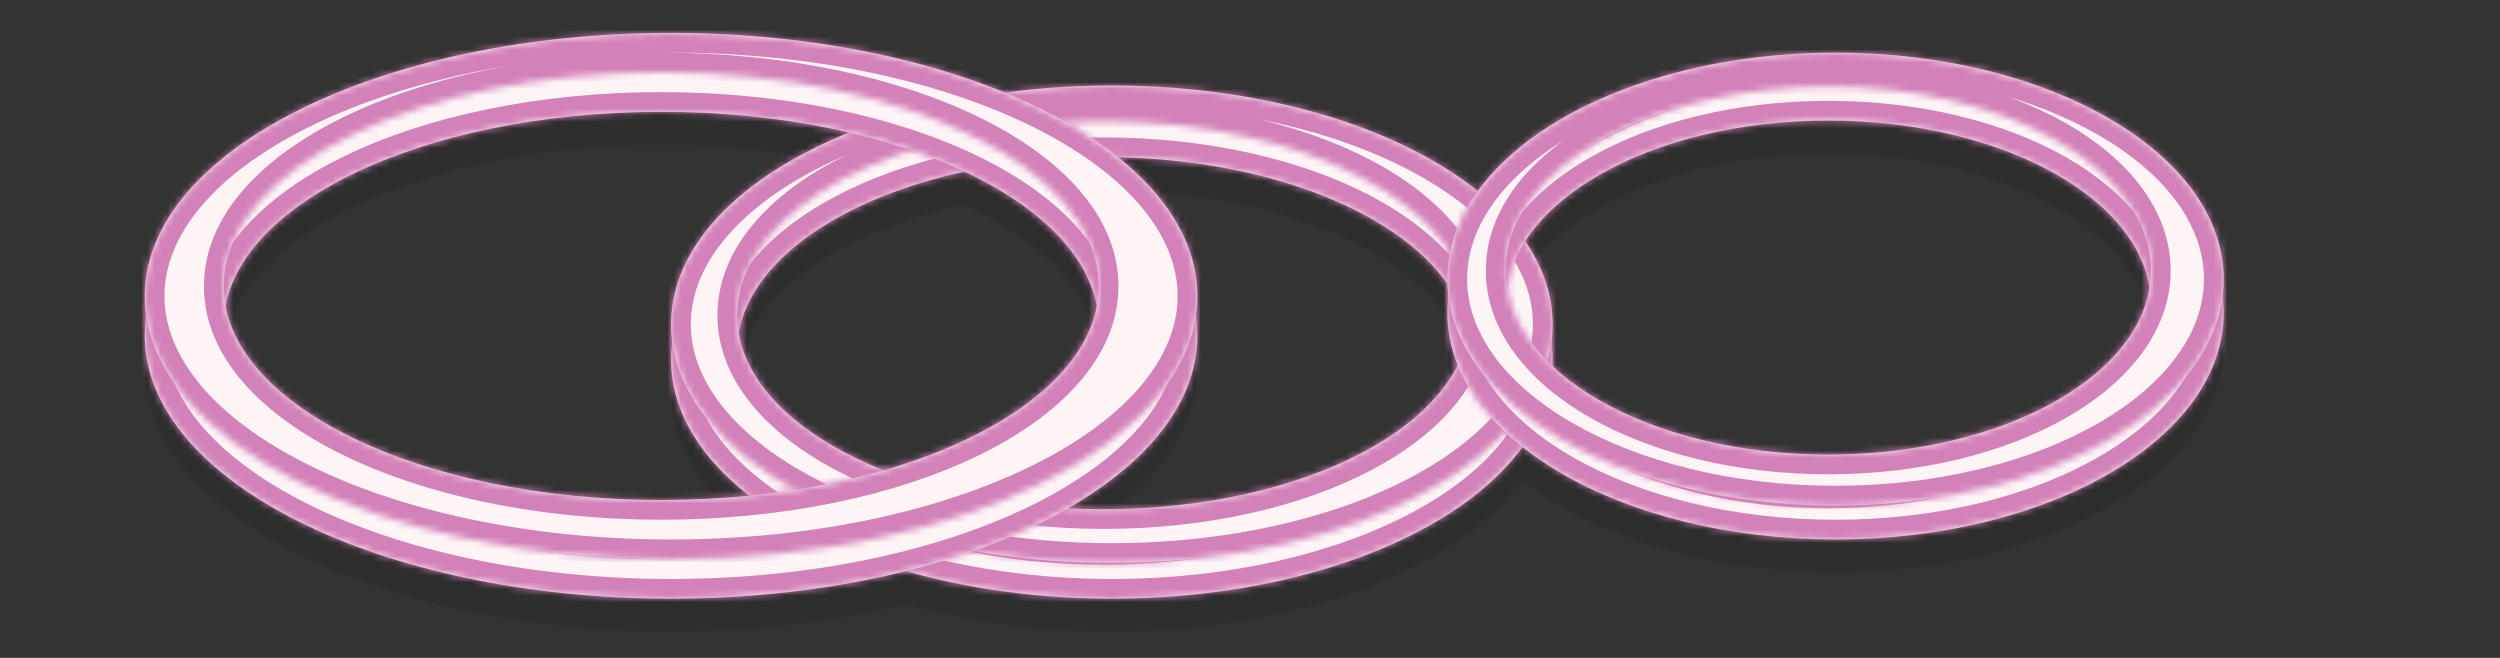 <svg width="380" height="100" viewBox="0 0 380 100" fill="none" xmlns="http://www.w3.org/2000/svg">
<rect x="0" y="0" width="380" height="100" fill="#333333" stroke="none"/>
<path fill-rule="evenodd" clip-rule="evenodd" d="M102 96C114.829 96 126.954 94.49 137.7 91.806C147.042 94.484 157.694 96 169 96C197.393 96 221.66 86.437 231.417 72.935C242.155 81.464 259.469 87 279 87C311.585 87 338 71.59 338 52.581C338 33.572 311.585 14.721 279 14.721C254.671 14.721 233.781 25.23 224.757 38.468C212.744 27.662 192.255 19.814 169 19.814C162.487 19.814 156.192 20.43 150.239 21.553C136.827 15.684 120.117 12 102 12C57.817 12 22 33.909 22 56C22 78.091 57.817 96 102 96ZM235.262 65.125C235.748 63.362 236 61.557 236 59.721C236 54.511 233.972 49.312 230.319 44.47C235.658 32.322 254.934 23.326 277.894 23.326C304.98 23.326 326.938 35.846 326.938 51.291C326.938 66.735 304.98 79.256 277.894 79.256C259.633 79.256 243.704 73.565 235.262 65.125ZM220.366 48.682C212.799 37.156 192.097 28.884 167.744 28.884C166.409 28.884 165.085 28.909 163.773 28.957C175.161 36.728 182 46.347 182 56C182 68.389 170.735 79.463 153.047 86.8C157.729 87.476 162.657 87.837 167.744 87.837C195.52 87.837 218.547 77.075 222.751 63C220.964 59.714 220 56.213 220 52.581C220 51.279 220.124 49.977 220.366 48.682ZM100.5 87C107.859 87 114.939 86.416 121.556 85.337C109.471 78.775 102 69.72 102 59.721C102 46.719 114.631 33.787 133.612 26.309C123.862 23.568 112.556 22 100.5 22C63.773 22 34 36.551 34 54.5C34 72.449 63.773 87 100.5 87ZM112.05 58.361C112.05 68.191 121.143 76.898 135.121 82.254C154.239 76.545 167 66.251 167 54.5C167 45.3 159.178 36.993 146.608 31.081C126.33 35.486 112.05 46.041 112.05 58.361Z" fill="black" fill-opacity="0.1"/>
<mask id="path-2-inside-1_6_316" fill="white">
<path fill-rule="evenodd" clip-rule="evenodd" d="M169 91C206.003 91 236 74.757 236 54.721C236 34.685 206.003 14.814 169 14.814C131.997 14.814 102 34.685 102 54.721C102 74.757 131.997 91 169 91ZM167.744 82.837C198.503 82.837 223.437 69.64 223.437 53.361C223.437 37.081 198.503 23.884 167.744 23.884C136.985 23.884 112.05 37.081 112.05 53.361C112.05 69.64 136.985 82.837 167.744 82.837Z"/>
</mask>
<path fill-rule="evenodd" clip-rule="evenodd" d="M169 91C206.003 91 236 74.757 236 54.721C236 34.685 206.003 14.814 169 14.814C131.997 14.814 102 34.685 102 54.721C102 74.757 131.997 91 169 91ZM167.744 82.837C198.503 82.837 223.437 69.64 223.437 53.361C223.437 37.081 198.503 23.884 167.744 23.884C136.985 23.884 112.05 37.081 112.05 53.361C112.05 69.64 136.985 82.837 167.744 82.837Z" fill="#FDF4F6"/>
<path d="M233 54.721C233 63.115 226.672 71.387 214.948 77.736C203.341 84.021 187.102 88 169 88V94C187.901 94 205.162 89.858 217.805 83.012C230.329 76.23 239 66.363 239 54.721H233ZM169 17.814C186.993 17.814 203.189 22.651 214.802 29.808C226.547 37.046 233 46.225 233 54.721H239C239 43.181 230.455 32.406 217.95 24.7C205.314 16.912 188.01 11.814 169 11.814V17.814ZM105 54.721C105 46.225 111.453 37.046 123.198 29.808C134.811 22.651 151.007 17.814 169 17.814V11.814C149.99 11.814 132.686 16.912 120.05 24.7C107.545 32.406 99 43.181 99 54.721H105ZM169 88C150.898 88 134.659 84.021 123.052 77.736C111.328 71.387 105 63.115 105 54.721H99C99 66.363 107.671 76.23 120.195 83.012C132.838 89.858 150.099 94 169 94V88ZM220.437 53.361C220.437 59.841 215.422 66.418 205.722 71.552C196.156 76.615 182.734 79.837 167.744 79.837V85.837C183.512 85.837 197.937 82.461 208.529 76.855C218.985 71.321 226.437 63.16 226.437 53.361H220.437ZM167.744 26.884C182.734 26.884 196.156 30.106 205.722 35.169C215.422 40.303 220.437 46.88 220.437 53.361H226.437C226.437 43.561 218.985 35.4 208.529 29.866C197.937 24.26 183.512 20.884 167.744 20.884V26.884ZM115.05 53.361C115.05 46.88 120.065 40.303 129.766 35.169C139.331 30.106 152.754 26.884 167.744 26.884V20.884C151.975 20.884 137.55 24.26 126.959 29.866C116.502 35.4 109.05 43.561 109.05 53.361H115.05ZM167.744 79.837C152.754 79.837 139.331 76.615 129.766 71.552C120.065 66.418 115.05 59.841 115.05 53.361H109.05C109.05 63.16 116.502 71.321 126.959 76.855C137.55 82.461 151.975 85.837 167.744 85.837V79.837Z" fill="#D382B9" mask="url(#path-2-inside-1_6_316)"/>
<mask id="path-4-inside-2_6_316" fill="white">
<path fill-rule="evenodd" clip-rule="evenodd" d="M169 85.558C206.003 85.558 236 69.315 236 49.279C236 29.243 206.003 13 169 13C131.997 13 102 29.243 102 49.279C102 69.315 131.997 85.558 169 85.558ZM167.744 77.395C198.503 77.395 223.437 64.198 223.437 47.919C223.437 31.639 198.503 18.442 167.744 18.442C136.985 18.442 112.05 31.639 112.05 47.919C112.05 64.198 136.985 77.395 167.744 77.395Z"/>
</mask>
<path fill-rule="evenodd" clip-rule="evenodd" d="M169 85.558C206.003 85.558 236 69.315 236 49.279C236 29.243 206.003 13 169 13C131.997 13 102 29.243 102 49.279C102 69.315 131.997 85.558 169 85.558ZM167.744 77.395C198.503 77.395 223.437 64.198 223.437 47.919C223.437 31.639 198.503 18.442 167.744 18.442C136.985 18.442 112.05 31.639 112.05 47.919C112.05 64.198 136.985 77.395 167.744 77.395Z" fill="#FDF4F6"/>
<path d="M233 49.279C233 57.673 226.672 65.945 214.948 72.294C203.341 78.579 187.102 82.558 169 82.558V88.558C187.901 88.558 205.162 84.416 217.805 77.57C230.329 70.788 239 60.921 239 49.279H233ZM169 16C187.102 16 203.341 19.979 214.948 26.264C226.672 32.613 233 40.885 233 49.279H239C239 37.637 230.329 27.77 217.805 20.988C205.162 14.142 187.901 10 169 10V16ZM105 49.279C105 40.885 111.328 32.613 123.052 26.264C134.659 19.979 150.898 16 169 16V10C150.099 10 132.838 14.142 120.195 20.988C107.671 27.77 99 37.637 99 49.279H105ZM169 82.558C150.898 82.558 134.659 78.579 123.052 72.294C111.328 65.945 105 57.673 105 49.279H99C99 60.921 107.671 70.788 120.195 77.57C132.838 84.416 150.099 88.558 169 88.558V82.558ZM220.437 47.919C220.437 54.399 215.422 60.976 205.722 66.11C196.156 71.173 182.734 74.395 167.744 74.395V80.395C183.512 80.395 197.937 77.019 208.529 71.413C218.985 65.879 226.437 57.718 226.437 47.919H220.437ZM167.744 21.442C182.734 21.442 196.156 24.664 205.722 29.727C215.422 34.861 220.437 41.438 220.437 47.919H226.437C226.437 38.12 218.985 29.958 208.529 24.424C197.937 18.818 183.512 15.442 167.744 15.442V21.442ZM115.05 47.919C115.05 41.438 120.065 34.861 129.766 29.727C139.331 24.664 152.754 21.442 167.744 21.442V15.442C151.975 15.442 137.55 18.818 126.959 24.424C116.502 29.958 109.05 38.12 109.05 47.919H115.05ZM167.744 74.395C152.754 74.395 139.331 71.173 129.766 66.11C120.065 60.976 115.05 54.399 115.05 47.919H109.05C109.05 57.718 116.502 65.879 126.959 71.413C137.55 77.019 151.975 80.395 167.744 80.395V74.395Z" fill="#D382B9" mask="url(#path-4-inside-2_6_316)"/>
<mask id="path-6-inside-3_6_316" fill="white">
<path fill-rule="evenodd" clip-rule="evenodd" d="M102 91C146.183 91 182 73.091 182 51C182 28.909 146.183 7 102 7C57.817 7 22 28.909 22 51C22 73.091 57.817 91 102 91ZM100.5 82C137.227 82 167 67.449 167 49.5C167 31.551 137.227 17 100.5 17C63.773 17 34 31.551 34 49.5C34 67.449 63.773 82 100.5 82Z"/>
</mask>
<path fill-rule="evenodd" clip-rule="evenodd" d="M102 91C146.183 91 182 73.091 182 51C182 28.909 146.183 7 102 7C57.817 7 22 28.909 22 51C22 73.091 57.817 91 102 91ZM100.5 82C137.227 82 167 67.449 167 49.5C167 31.551 137.227 17 100.5 17C63.773 17 34 31.551 34 49.5C34 67.449 63.773 82 100.5 82Z" fill="#FDF4F6"/>
<path d="M179 51C179 60.297 171.385 69.522 157.227 76.601C143.248 83.59 123.727 88 102 88V94C124.456 94 144.935 89.455 159.91 81.968C174.706 74.57 185 63.794 185 51H179ZM102 10C123.627 10 143.106 15.368 157.085 23.323C171.246 31.382 179 41.595 179 51H185C185 38.313 174.845 26.527 160.052 18.108C145.077 9.586 124.556 4 102 4V10ZM25 51C25 41.595 32.754 31.382 46.915 23.323C60.894 15.368 80.373 10 102 10V4C79.444 4 58.923 9.586 43.948 18.108C29.154 26.527 19 38.313 19 51H25ZM102 88C80.273 88 60.752 83.59 46.773 76.601C32.615 69.522 25 60.297 25 51H19C19 63.794 29.294 74.57 44.09 81.968C59.065 89.455 79.544 94 102 94V88ZM164 49.5C164 56.69 157.947 64.047 146.205 69.786C134.663 75.426 118.508 79 100.5 79V85C119.219 85 136.313 81.298 148.84 75.176C161.167 69.152 170 60.259 170 49.5H164ZM100.5 20C118.508 20 134.663 23.574 146.205 29.214C157.947 34.953 164 42.31 164 49.5H170C170 38.741 161.167 29.848 148.84 23.824C136.313 17.702 119.219 14 100.5 14V20ZM37 49.5C37 42.31 43.053 34.953 54.795 29.214C66.337 23.574 82.492 20 100.5 20V14C81.781 14 64.687 17.702 52.16 23.824C39.833 29.848 31 38.741 31 49.5H37ZM100.5 79C82.492 79 66.337 75.426 54.795 69.786C43.053 64.047 37 56.69 37 49.5H31C31 60.259 39.833 69.152 52.16 75.176C64.687 81.298 81.781 85 100.5 85V79Z" fill="#D382B9" mask="url(#path-6-inside-3_6_316)"/>
<mask id="path-8-inside-4_6_316" fill="white">
<path fill-rule="evenodd" clip-rule="evenodd" d="M102 85C146.183 85 182 67.091 182 45C182 22.909 146.183 5 102 5C57.817 5 22 22.909 22 45C22 67.091 57.817 85 102 85ZM100.5 76C137.227 76 167 61.449 167 43.5C167 25.551 137.227 11 100.5 11C63.773 11 34 25.551 34 43.5C34 61.449 63.773 76 100.5 76Z"/>
</mask>
<path fill-rule="evenodd" clip-rule="evenodd" d="M102 85C146.183 85 182 67.091 182 45C182 22.909 146.183 5 102 5C57.817 5 22 22.909 22 45C22 67.091 57.817 85 102 85ZM100.5 76C137.227 76 167 61.449 167 43.5C167 25.551 137.227 11 100.5 11C63.773 11 34 25.551 34 43.5C34 61.449 63.773 76 100.5 76Z" fill="#FDF4F6"/>
<path d="M179 45C179 54.297 171.385 63.522 157.227 70.601C143.248 77.59 123.727 82 102 82V88C124.456 88 144.935 83.455 159.91 75.968C174.706 68.57 185 57.794 185 45H179ZM102 8C123.727 8 143.248 12.41 157.227 19.399C171.385 26.478 179 35.703 179 45H185C185 32.206 174.706 21.43 159.91 14.032C144.935 6.545 124.456 2 102 2V8ZM25 45C25 35.703 32.615 26.478 46.773 19.399C60.752 12.41 80.273 8 102 8V2C79.544 2 59.065 6.545 44.09 14.032C29.294 21.43 19 32.206 19 45H25ZM102 82C80.273 82 60.752 77.59 46.773 70.601C32.615 63.522 25 54.297 25 45H19C19 57.794 29.294 68.57 44.09 75.968C59.065 83.455 79.544 88 102 88V82ZM164 43.5C164 50.69 157.947 58.047 146.205 63.786C134.663 69.426 118.508 73 100.5 73V79C119.219 79 136.313 75.298 148.84 69.176C161.167 63.152 170 54.259 170 43.5H164ZM100.5 14C118.508 14 134.663 17.574 146.205 23.214C157.947 28.953 164 36.31 164 43.5H170C170 32.741 161.167 23.848 148.84 17.824C136.313 11.702 119.219 8 100.5 8V14ZM37 43.5C37 36.31 43.053 28.953 54.795 23.214C66.337 17.574 82.492 14 100.5 14V8C81.781 8 64.687 11.702 52.16 17.824C39.833 23.848 31 32.741 31 43.5H37ZM100.5 73C82.492 73 66.337 69.426 54.795 63.786C43.053 58.047 37 50.69 37 43.5H31C31 54.259 39.833 63.152 52.16 69.176C64.687 75.298 81.781 79 100.5 79V73Z" fill="#D382B9" mask="url(#path-8-inside-4_6_316)"/>
<mask id="path-10-inside-5_6_316" fill="white">
<path fill-rule="evenodd" clip-rule="evenodd" d="M279 82C311.585 82 338 66.59 338 47.581C338 28.573 311.585 9.721 279 9.721C246.415 9.721 220 28.573 220 47.581C220 66.59 246.415 82 279 82ZM277.894 74.256C304.98 74.256 326.938 61.735 326.938 46.291C326.938 30.846 304.98 18.326 277.894 18.326C250.808 18.326 228.85 30.846 228.85 46.291C228.85 61.735 250.808 74.256 277.894 74.256Z"/>
</mask>
<path fill-rule="evenodd" clip-rule="evenodd" d="M279 82C311.585 82 338 66.59 338 47.581C338 28.573 311.585 9.721 279 9.721C246.415 9.721 220 28.573 220 47.581C220 66.59 246.415 82 279 82ZM277.894 74.256C304.98 74.256 326.938 61.735 326.938 46.291C326.938 30.846 304.98 18.326 277.894 18.326C250.808 18.326 228.85 30.846 228.85 46.291C228.85 61.735 250.808 74.256 277.894 74.256Z" fill="#FDF4F6"/>
<path d="M335 47.581C335 55.576 329.423 63.368 319.208 69.328C309.066 75.244 294.857 79 279 79V85C295.728 85 311.019 81.051 322.231 74.51C333.369 68.013 341 58.596 341 47.581H335ZM279 12.721C294.738 12.721 308.904 17.279 319.06 24.022C329.31 30.828 335 39.491 335 47.581H341C341 36.663 333.482 26.396 322.379 19.024C311.181 11.589 295.847 6.721 279 6.721V12.721ZM223 47.581C223 39.491 228.69 30.828 238.94 24.022C249.096 17.279 263.262 12.721 279 12.721V6.721C262.153 6.721 246.819 11.589 235.621 19.024C224.518 26.396 217 36.663 217 47.581H223ZM279 79C263.143 79 248.934 75.244 238.792 69.328C228.577 63.368 223 55.576 223 47.581H217C217 58.596 224.631 68.013 235.769 74.51C246.981 81.051 262.272 85 279 85V79ZM323.938 46.291C323.938 52.469 319.518 58.651 311.087 63.459C302.742 68.217 291.013 71.256 277.894 71.256V77.256C291.861 77.256 304.654 74.034 314.059 68.671C323.378 63.357 329.938 55.557 329.938 46.291H323.938ZM277.894 21.326C291.013 21.326 302.742 24.364 311.087 29.122C319.518 33.93 323.938 40.113 323.938 46.291H329.938C329.938 37.024 323.378 29.224 314.059 23.91C304.654 18.547 291.861 15.326 277.894 15.326V21.326ZM231.85 46.291C231.85 40.113 236.269 33.93 244.701 29.122C253.046 24.364 264.775 21.326 277.894 21.326V15.326C263.926 15.326 251.134 18.547 241.729 23.91C232.409 29.224 225.85 37.024 225.85 46.291H231.85ZM277.894 71.256C264.775 71.256 253.046 68.217 244.701 63.459C236.269 58.651 231.85 52.469 231.85 46.291H225.85C225.85 55.557 232.409 63.357 241.729 68.671C251.134 74.034 263.926 77.256 277.894 77.256V71.256Z" fill="#D382B9" mask="url(#path-10-inside-5_6_316)"/>
<mask id="path-12-inside-6_6_316" fill="white">
<path fill-rule="evenodd" clip-rule="evenodd" d="M279 76.837C311.585 76.837 338 61.428 338 42.419C338 23.41 311.585 8 279 8C246.415 8 220 23.41 220 42.419C220 61.428 246.415 76.837 279 76.837ZM277.894 69.093C304.98 69.093 326.938 56.573 326.938 41.128C326.938 25.683 304.98 13.163 277.894 13.163C250.808 13.163 228.85 25.683 228.85 41.128C228.85 56.573 250.808 69.093 277.894 69.093Z"/>
</mask>
<path fill-rule="evenodd" clip-rule="evenodd" d="M279 76.837C311.585 76.837 338 61.428 338 42.419C338 23.41 311.585 8 279 8C246.415 8 220 23.41 220 42.419C220 61.428 246.415 76.837 279 76.837ZM277.894 69.093C304.98 69.093 326.938 56.573 326.938 41.128C326.938 25.683 304.98 13.163 277.894 13.163C250.808 13.163 228.85 25.683 228.85 41.128C228.85 56.573 250.808 69.093 277.894 69.093Z" fill="#FDF4F6"/>
<path d="M335 42.419C335 50.413 329.423 58.205 319.208 64.165C309.066 70.082 294.857 73.837 279 73.837V79.837C295.728 79.837 311.019 75.888 322.231 69.347C333.369 62.85 341 53.433 341 42.419H335ZM279 11C294.857 11 309.066 14.756 319.208 20.672C329.423 26.632 335 34.424 335 42.419H341C341 31.404 333.369 21.987 322.231 15.49C311.019 8.949 295.728 5 279 5V11ZM223 42.419C223 34.424 228.577 26.632 238.792 20.672C248.934 14.756 263.143 11 279 11V5C262.272 5 246.981 8.949 235.769 15.49C224.631 21.987 217 31.404 217 42.419H223ZM279 73.837C263.143 73.837 248.934 70.082 238.792 64.165C228.577 58.205 223 50.413 223 42.419H217C217 53.433 224.631 62.85 235.769 69.347C246.981 75.888 262.272 79.837 279 79.837V73.837ZM323.938 41.128C323.938 47.306 319.518 53.489 311.087 58.296C302.742 63.055 291.013 66.093 277.894 66.093V72.093C291.861 72.093 304.654 68.871 314.059 63.508C323.378 58.194 329.938 50.395 329.938 41.128H323.938ZM277.894 16.163C291.013 16.163 302.742 19.201 311.087 23.96C319.518 28.767 323.938 34.95 323.938 41.128H329.938C329.938 31.861 323.378 24.061 314.059 18.747C304.654 13.385 291.861 10.163 277.894 10.163V16.163ZM231.85 41.128C231.85 34.95 236.269 28.767 244.701 23.96C253.046 19.201 264.775 16.163 277.894 16.163V10.163C263.926 10.163 251.134 13.385 241.729 18.747C232.409 24.061 225.85 31.861 225.85 41.128H231.85ZM277.894 66.093C264.775 66.093 253.046 63.055 244.701 58.296C236.269 53.489 231.85 47.306 231.85 41.128H225.85C225.85 50.395 232.409 58.194 241.729 63.508C251.134 68.871 263.926 72.093 277.894 72.093V66.093Z" fill="#D382B9" mask="url(#path-12-inside-6_6_316)"/>
</svg>

